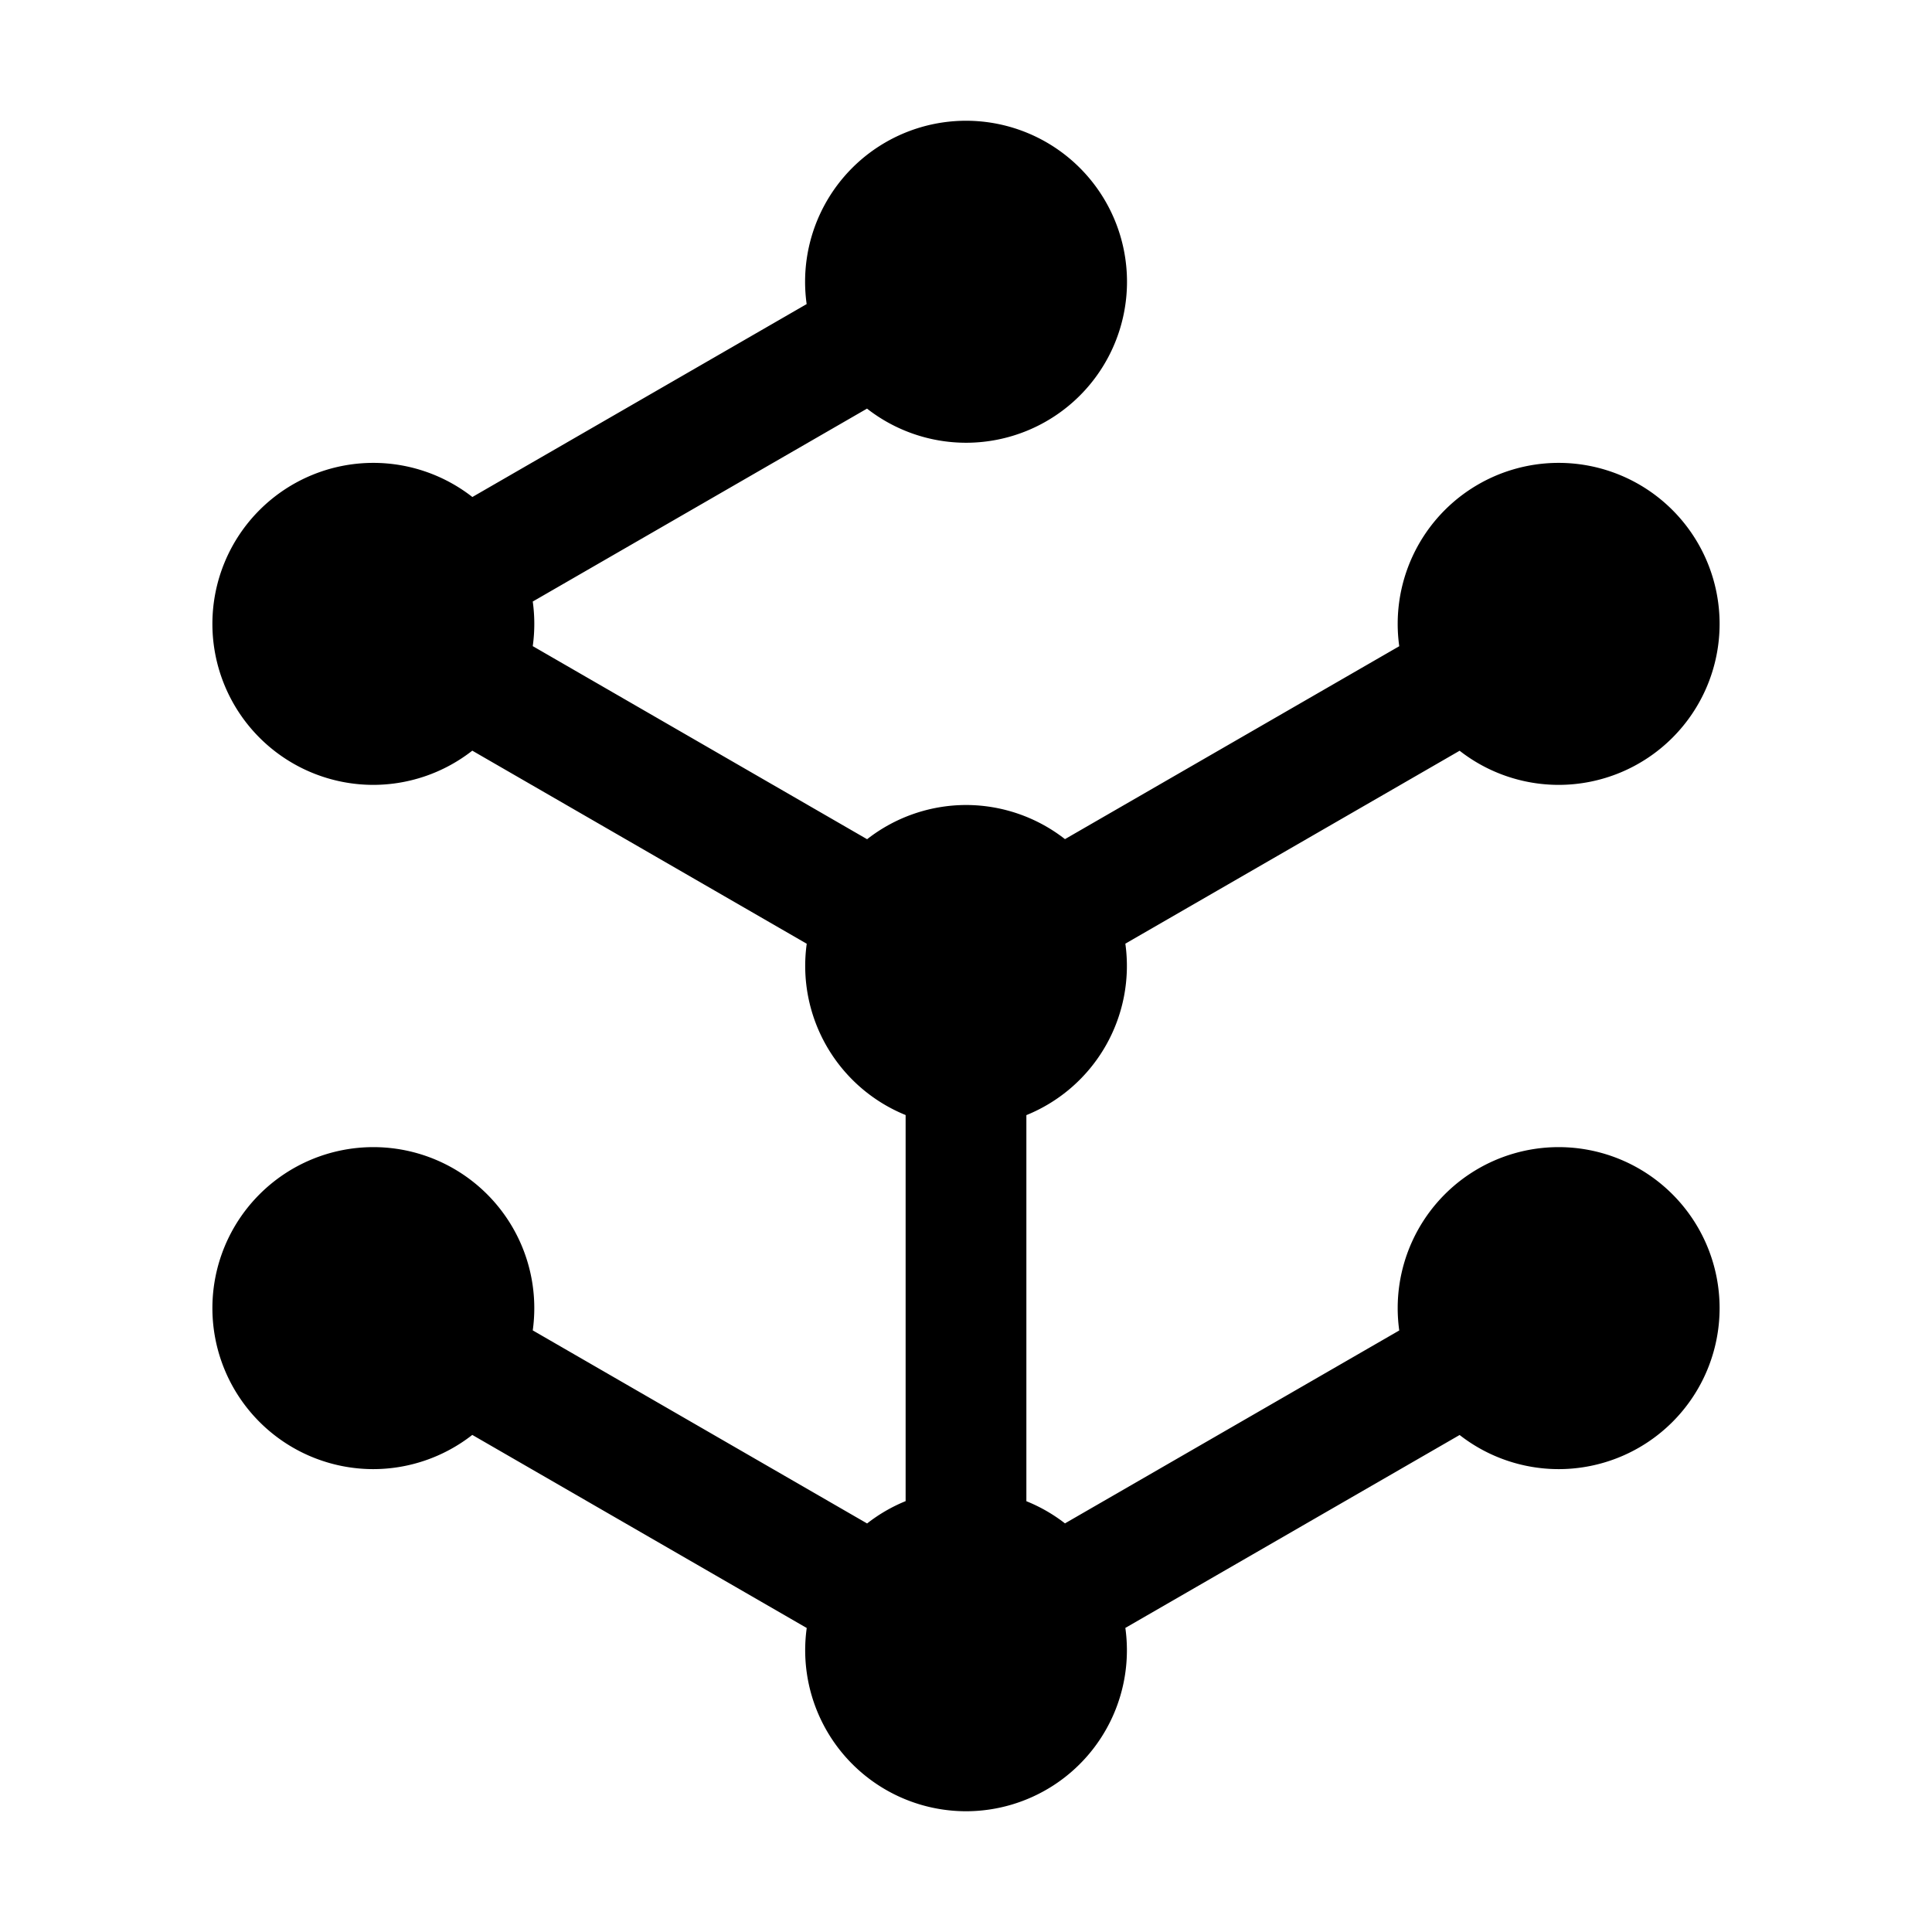 <svg xmlns:xlink="http://www.w3.org/1999/xlink" xmlns="http://www.w3.org/2000/svg" viewBox="0 0 48 48" width="172" height="172">
  <path
    d="M 24 3 A 4 4 0 0 0 20.041 7.555 L 11.736 12.348 A 4 4 0 0 0 9.277 11.5 A 4 4 0 0 0 9.277 19.5 A 4 4 0 0 0 11.734 18.65 L 20.043 23.447 A 4 4 0 0 0 22.5 27.703 L 22.5 37.295 A 4 4 0 0 0 21.543 37.85 L 13.236 33.053 A 4 4 0 0 0 9.277 28.5 A 4 4 0 0 0 9.277 36.5 A 4 4 0 0 0 11.734 35.65 L 20.043 40.447 A 4 4 0 0 0 24 45 A 4 4 0 0 0 27.959 40.445 L 36.264 35.652 A 4 4 0 0 0 38.723 36.5 A 4 4 0 0 0 38.723 28.5 A 4 4 0 0 0 34.764 33.055 L 26.459 37.848 A 4 4 0 0 0 25.5 37.297 L 25.5 27.705 A 4 4 0 0 0 27.959 23.445 L 36.264 18.652 A 4 4 0 0 0 38.723 19.5 A 4 4 0 0 0 38.723 11.5 A 4 4 0 0 0 34.764 16.055 L 26.459 20.848 A 4 4 0 0 0 24 20 A 4 4 0 0 0 21.543 20.85 L 13.236 16.053 A 4 4 0 0 0 13.236 14.945 L 21.541 10.152 A 4 4 0 0 0 24 11 A 4 4 0 0 0 24 3 z"
  ></path>
</svg>
